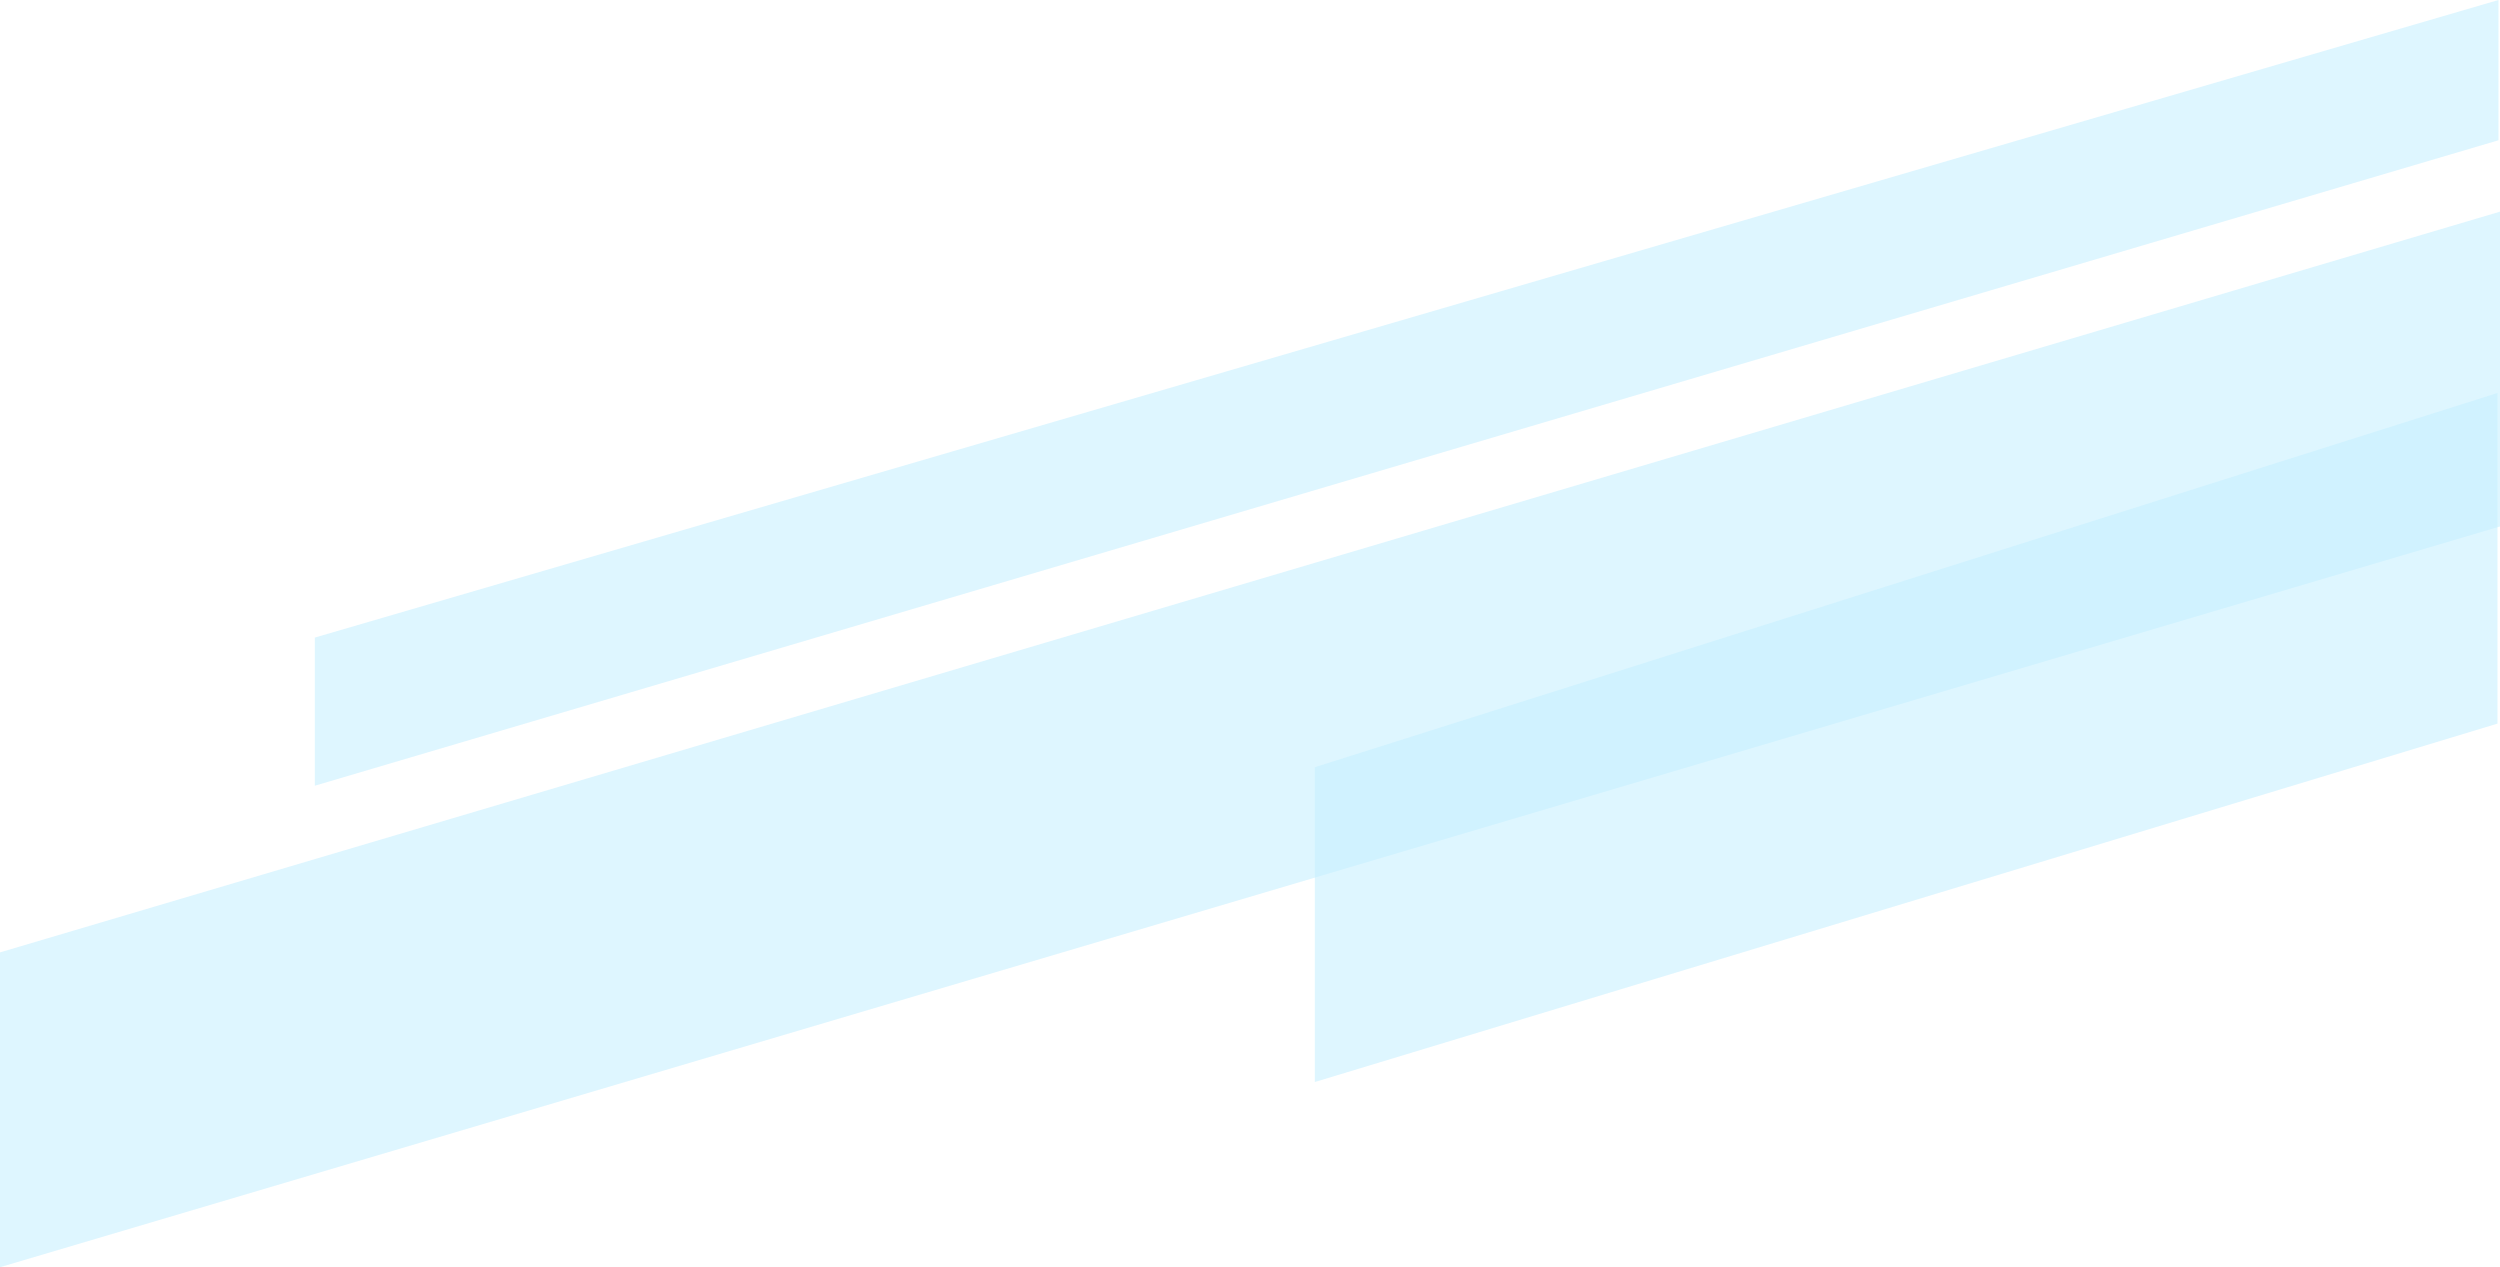 <svg xmlns="http://www.w3.org/2000/svg" width="135" height="68.429" viewBox="0 0 135 68.429">
  <g id="Group_79" data-name="Group 79" transform="translate(-208 -98.571)">
    <path id="Path_114" data-name="Path 114" d="M-30,10,105-30v17L-30,27Z" transform="translate(238 140)" fill="#C7f0FF" opacity="0.58"/>
    <path id="Path_115" data-name="Path 115" d="M-30,19,87.918-15.429v7.574L-30,27Z" transform="translate(255 114)" fill="#C7f0FF" opacity="0.58"/>
    <path id="Path_116" data-name="Path 116" d="M-30,10,33.864-10.208V7.646L-30,27Z" transform="translate(309 130)" fill="#C7f0FF" opacity="0.58"/>
  </g>
</svg>
